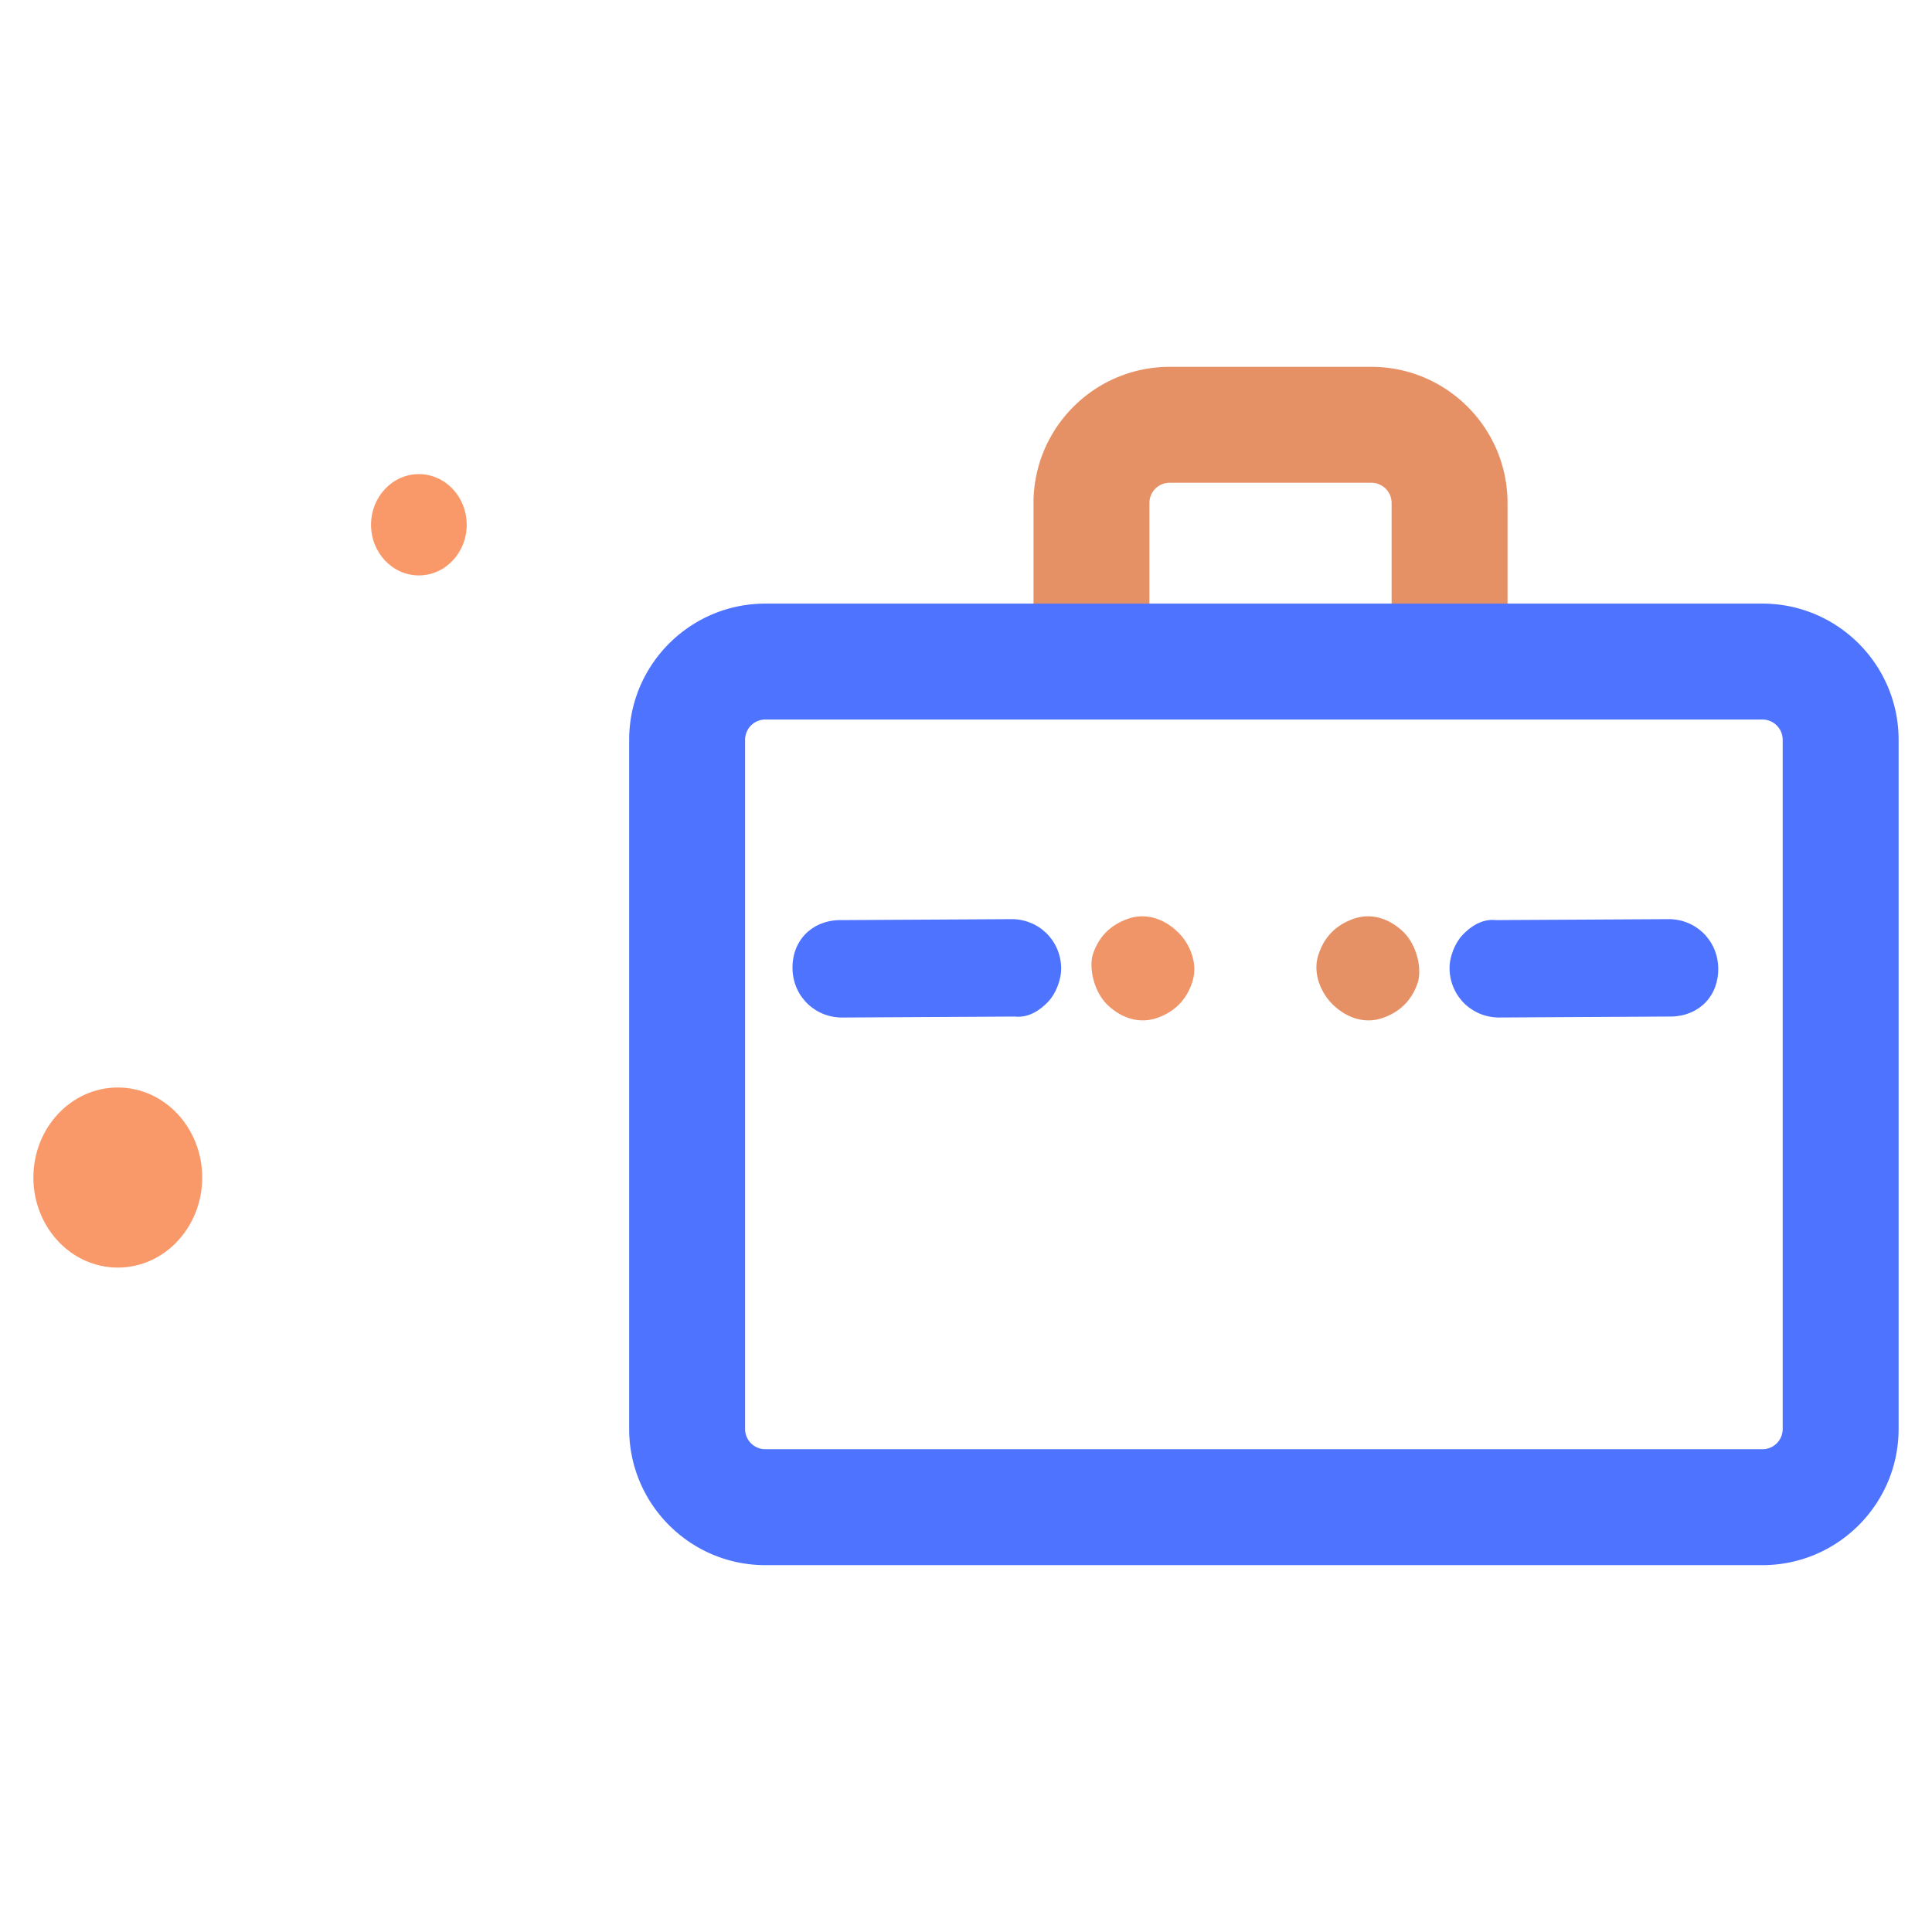 <?xml version="1.0" standalone="no"?><!DOCTYPE svg PUBLIC "-//W3C//DTD SVG 1.1//EN" "http://www.w3.org/Graphics/SVG/1.1/DTD/svg11.dtd"><svg t="1536680598013" class="icon" style="" viewBox="0 0 1024 1024" version="1.1" xmlns="http://www.w3.org/2000/svg" p-id="2122" xmlns:xlink="http://www.w3.org/1999/xlink" width="40" height="40"><defs><style type="text/css"></style></defs><path d="M799.022 336.63h-61.44v-70.042a10.726 10.726 0 0 0-10.716-10.711h-106.931a10.726 10.726 0 0 0-10.716 10.711v70.042h-61.44v-70.042c0-39.782 32.369-72.151 72.156-72.151h106.931c39.788 0 72.156 32.369 72.156 72.151v70.042z" fill="#E69165" p-id="2123"></path><path d="M444.616 487.685c-14.756 0.425-24.991 11.269-24.566 26.025s12.355 26.02 27.105 25.595l90.711-0.507c7.414 0.84 13.609-3.558 17.715-7.9 4.091-4.342 7.04-11.802 6.861-18.135-0.43-14.751-12.349-26.015-27.11-25.59l-90.716 0.512z" fill="#4D73FF" p-id="2124"></path><path d="M587.141 532.762c7.593 7.168 17.172 10.061 26.568 6.62 9.395-3.43 15.529-9.938 18.427-19.523 2.883-9.574-1.633-19.994-8.146-26.138-7.578-7.163-17.172-10.051-26.563-6.615-9.4 3.436-15.539 9.943-18.432 19.523-1.853 8.479 1.633 19.988 8.146 26.132z" fill="#EF9567" p-id="2125"></path><path d="M886.118 538.788c14.766-0.43 25.001-11.259 24.571-26.025-0.42-14.756-12.349-26.02-27.105-25.59l-90.726 0.502c-7.398-0.84-13.604 3.558-17.7 7.895-4.091 4.342-7.05 11.802-6.861 18.13 0.42 14.751 12.349 26.015 27.11 25.595l90.711-0.507z" fill="#4D73FF" p-id="2126"></path><path d="M743.608 493.722c-7.593-7.168-17.172-10.051-26.568-6.615s-15.539 9.943-18.442 19.523c-2.883 9.58 1.638 19.999 8.146 26.138 7.593 7.163 17.172 10.051 26.563 6.62 9.39-3.441 15.534-9.938 18.432-19.523 1.864-8.499-1.628-20.009-8.131-26.143z" fill="#E69165" p-id="2127"></path><path d="M17.695 624.118c0 26.353 20.024 47.729 44.733 47.729 24.704 0.01 44.739-21.361 44.744-47.708v-0.02c0.005-26.353-20.019-47.718-44.728-47.724-24.709 0-44.744 21.361-44.749 47.713v0.01zM196.654 278.139c0 14.828 11.351 26.844 25.354 26.844s25.354-12.017 25.354-26.844c0-14.822-11.351-26.844-25.354-26.844s-25.354 12.022-25.354 26.844z" fill="#F99969" p-id="2128"></path><path d="M934.154 829.558H405.622c-39.782 0-72.146-32.364-72.146-72.151V392.079c0-39.788 32.364-72.151 72.146-72.151h528.532c39.782 0 72.146 32.369 72.146 72.151v365.332c0 39.782-32.364 72.146-72.146 72.146zM405.622 381.368a10.721 10.721 0 0 0-10.706 10.711v365.332c0 5.903 4.803 10.711 10.706 10.711h528.532a10.721 10.721 0 0 0 10.706-10.711V392.079a10.721 10.721 0 0 0-10.706-10.711H405.622z" fill="#4D73FF" p-id="2129"></path></svg>
